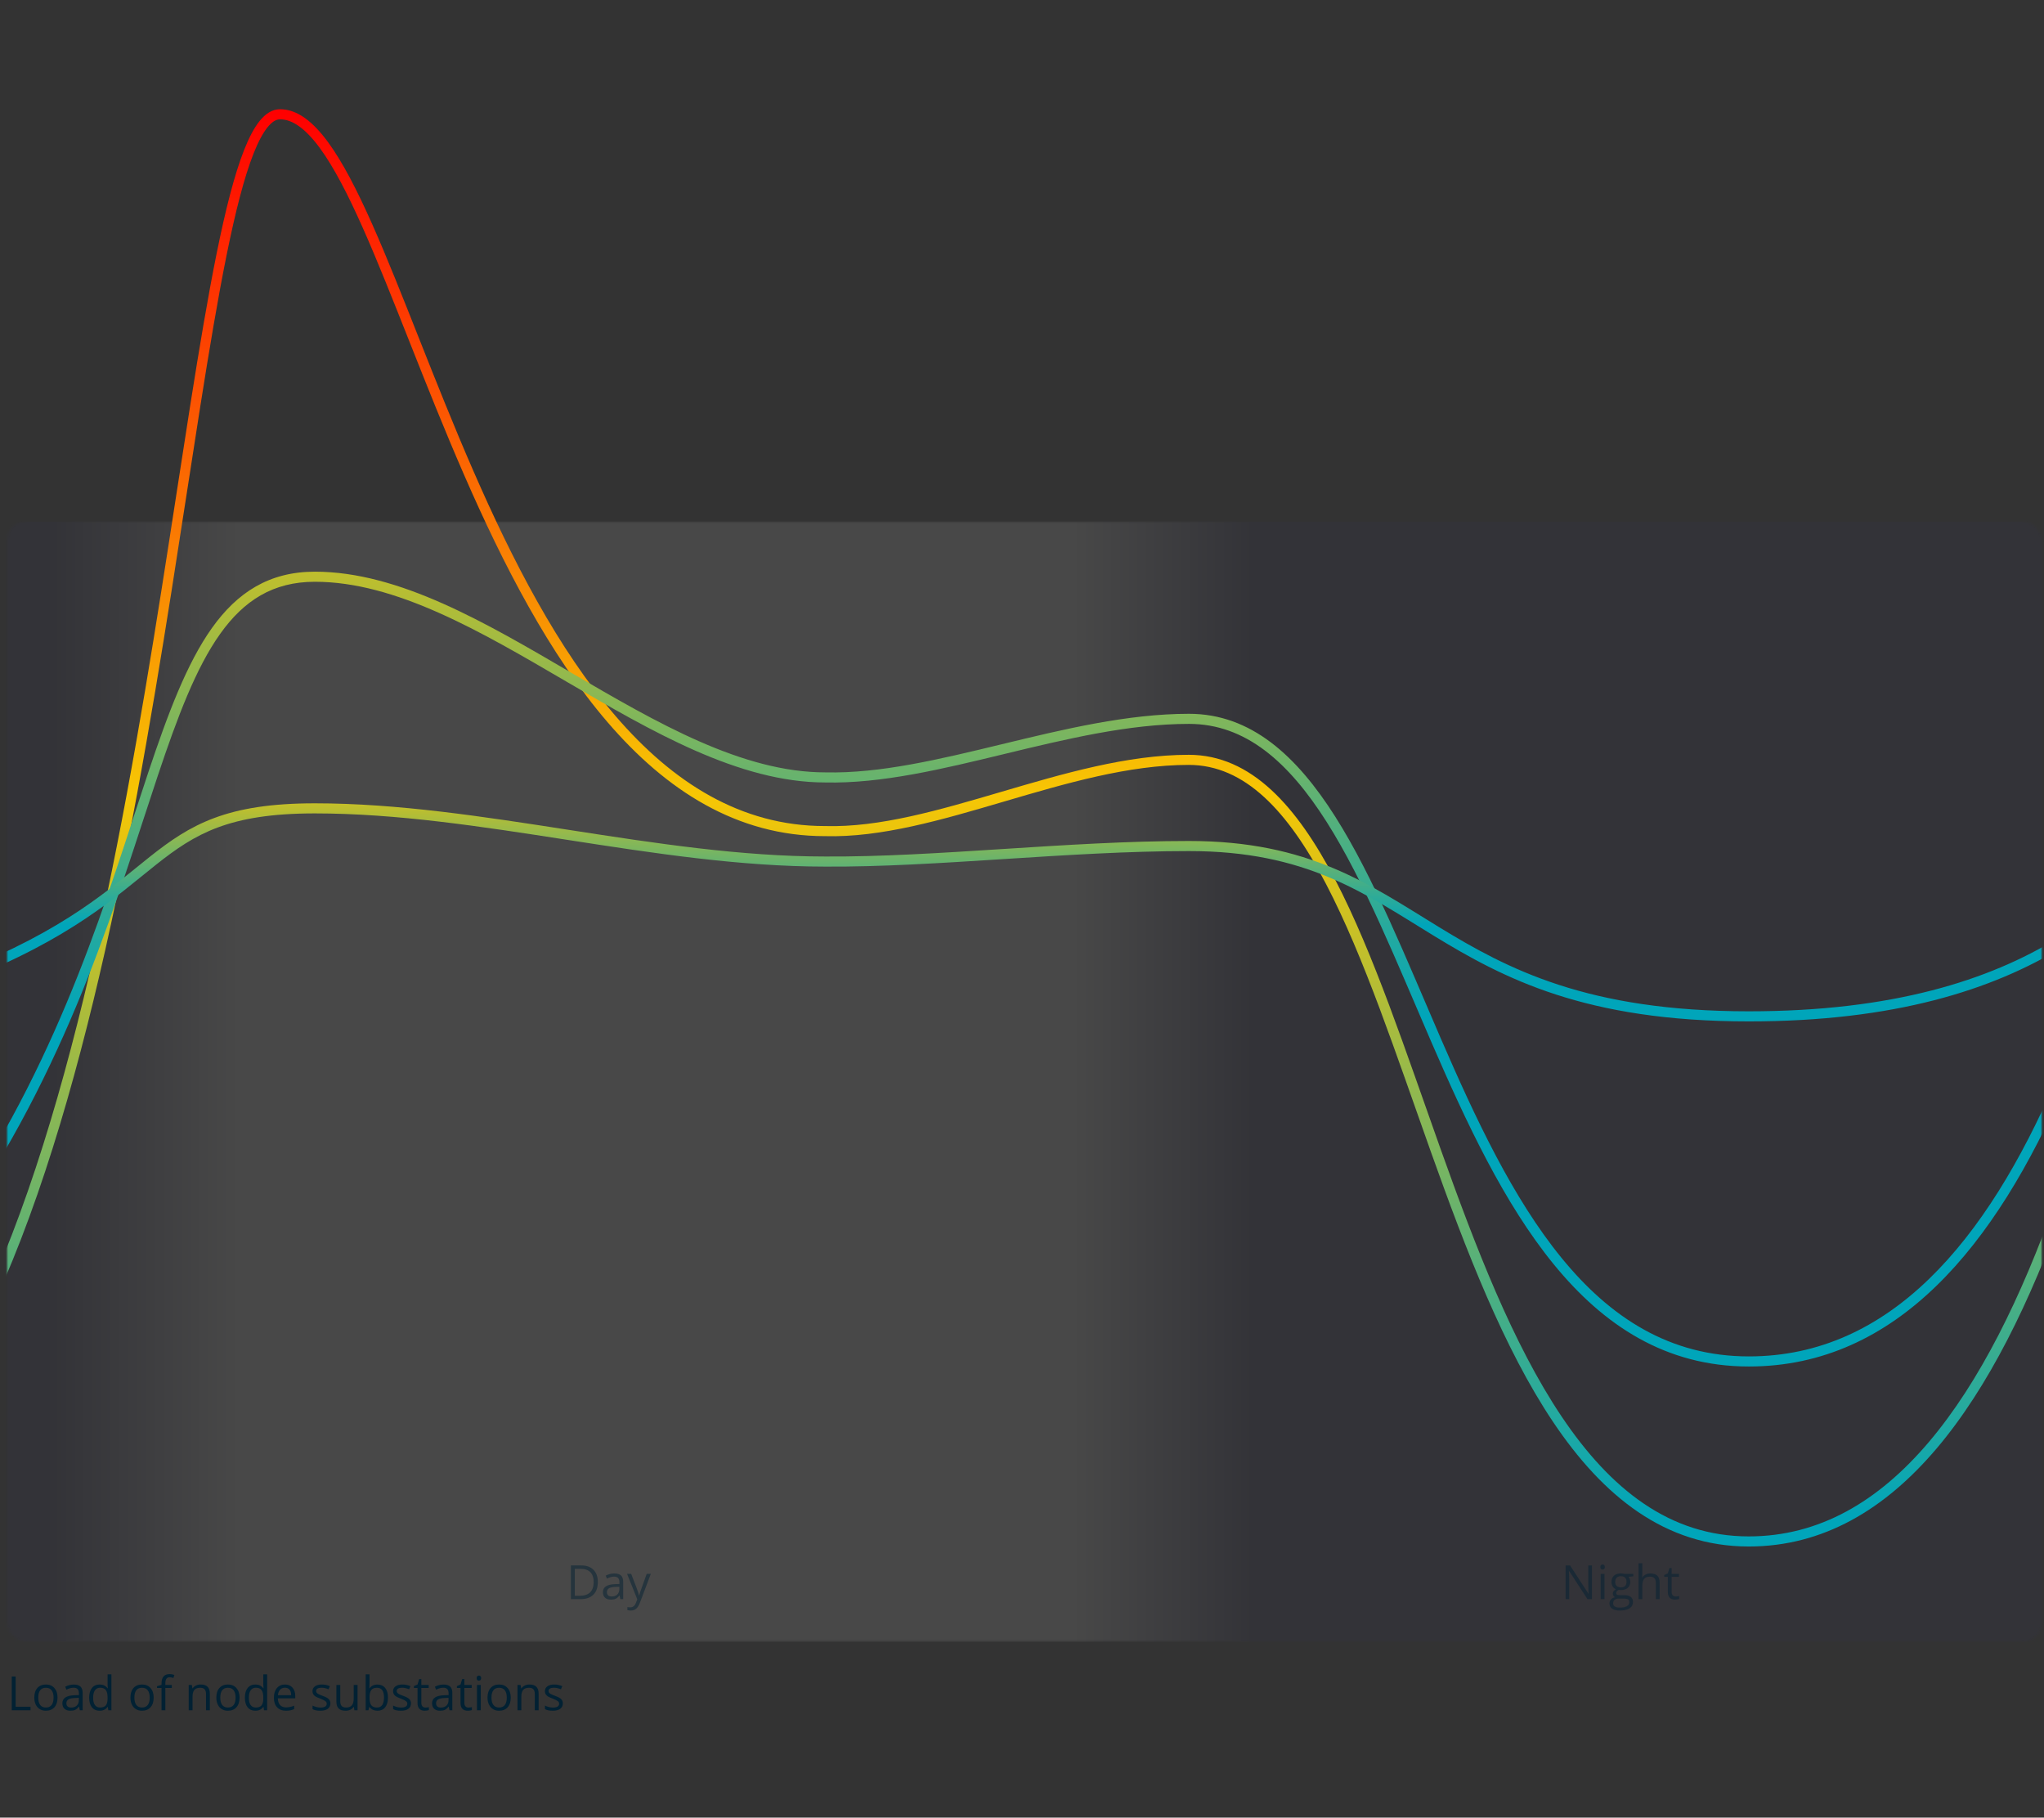 <svg width="865" height="769" viewBox="0 0 865 769" fill="none" xmlns="http://www.w3.org/2000/svg">
<rect x="0" y="0" width="865" height="769" fill="#333333" stroke="none"/>
<g id="Graph">
<g id="Mask Group">
<mask id="mask0" mask-type="alpha" maskUnits="userSpaceOnUse" x="3" y="220" width="862" height="475">
<rect id="Gradient BG mask" x="3" y="220.578" width="861.153" height="474" rx="8" fill="url(#paint0_linear)"/>
</mask>
<g mask="url(#mask0)">
<path id="Gradient BG" opacity="0.1" d="M-500 231.965C-500 225.676 -494.902 220.578 -488.613 220.578H1114.11C1120.4 220.578 1125.5 225.676 1125.5 231.965V683.191C1125.5 689.48 1120.4 694.578 1114.11 694.578H-488.613C-494.902 694.578 -500 689.48 -500 683.191V231.965Z" fill="url(#paint1_linear)"/>
</g>
</g>
<path id="Load of node substations" d="M4.963 723.578V709.301H6.623V722.074H12.922V723.578H4.963ZM24.348 718.217C24.348 719.962 23.908 721.326 23.029 722.309C22.15 723.285 20.936 723.773 19.387 723.773C18.43 723.773 17.58 723.549 16.838 723.1C16.096 722.65 15.523 722.006 15.119 721.166C14.716 720.326 14.514 719.343 14.514 718.217C14.514 716.472 14.95 715.115 15.822 714.145C16.695 713.168 17.906 712.68 19.455 712.68C20.953 712.68 22.141 713.178 23.02 714.174C23.905 715.17 24.348 716.518 24.348 718.217ZM16.193 718.217C16.193 719.584 16.467 720.626 17.014 721.342C17.561 722.058 18.365 722.416 19.426 722.416C20.487 722.416 21.291 722.061 21.838 721.352C22.391 720.635 22.668 719.59 22.668 718.217C22.668 716.856 22.391 715.824 21.838 715.121C21.291 714.411 20.48 714.057 19.406 714.057C18.345 714.057 17.544 714.405 17.004 715.102C16.463 715.798 16.193 716.837 16.193 718.217ZM33.781 723.578L33.459 722.055H33.381C32.847 722.725 32.313 723.181 31.779 723.422C31.252 723.656 30.591 723.773 29.797 723.773C28.736 723.773 27.902 723.5 27.297 722.953C26.698 722.406 26.398 721.628 26.398 720.619C26.398 718.458 28.127 717.325 31.584 717.221L33.4 717.162V716.498C33.4 715.658 33.218 715.04 32.853 714.643C32.495 714.239 31.919 714.037 31.125 714.037C30.233 714.037 29.224 714.311 28.098 714.857L27.6 713.617C28.127 713.331 28.703 713.106 29.328 712.943C29.96 712.781 30.591 712.699 31.223 712.699C32.499 712.699 33.443 712.982 34.055 713.549C34.673 714.115 34.982 715.023 34.982 716.273V723.578H33.781ZM30.119 722.436C31.128 722.436 31.919 722.159 32.492 721.605C33.072 721.052 33.361 720.277 33.361 719.281V718.314L31.74 718.383C30.451 718.428 29.52 718.63 28.947 718.988C28.381 719.34 28.098 719.89 28.098 720.639C28.098 721.225 28.273 721.671 28.625 721.977C28.983 722.283 29.481 722.436 30.119 722.436ZM45.617 722.143H45.529C44.781 723.23 43.661 723.773 42.17 723.773C40.77 723.773 39.68 723.295 38.898 722.338C38.124 721.381 37.736 720.02 37.736 718.256C37.736 716.492 38.127 715.121 38.908 714.145C39.69 713.168 40.777 712.68 42.17 712.68C43.622 712.68 44.735 713.207 45.51 714.262H45.637L45.568 713.49L45.529 712.738V708.383H47.15V723.578H45.832L45.617 722.143ZM42.375 722.416C43.482 722.416 44.283 722.117 44.777 721.518C45.279 720.912 45.529 719.939 45.529 718.598V718.256C45.529 716.739 45.275 715.658 44.768 715.014C44.266 714.363 43.462 714.037 42.355 714.037C41.405 714.037 40.676 714.408 40.168 715.15C39.667 715.886 39.416 716.928 39.416 718.275C39.416 719.643 39.667 720.674 40.168 721.371C40.669 722.068 41.405 722.416 42.375 722.416ZM65.031 718.217C65.031 719.962 64.592 721.326 63.713 722.309C62.834 723.285 61.62 723.773 60.07 723.773C59.113 723.773 58.264 723.549 57.522 723.1C56.779 722.65 56.206 722.006 55.803 721.166C55.399 720.326 55.197 719.343 55.197 718.217C55.197 716.472 55.633 715.115 56.506 714.145C57.378 713.168 58.589 712.68 60.139 712.68C61.636 712.68 62.824 713.178 63.703 714.174C64.588 715.17 65.031 716.518 65.031 718.217ZM56.877 718.217C56.877 719.584 57.15 720.626 57.697 721.342C58.244 722.058 59.048 722.416 60.109 722.416C61.171 722.416 61.975 722.061 62.522 721.352C63.075 720.635 63.352 719.59 63.352 718.217C63.352 716.856 63.075 715.824 62.522 715.121C61.975 714.411 61.164 714.057 60.09 714.057C59.029 714.057 58.228 714.405 57.688 715.102C57.147 715.798 56.877 716.837 56.877 718.217ZM72.707 714.135H69.982V723.578H68.361V714.135H66.447V713.402L68.361 712.816V712.221C68.361 709.59 69.51 708.275 71.809 708.275C72.375 708.275 73.039 708.389 73.801 708.617L73.381 709.916C72.756 709.714 72.222 709.613 71.779 709.613C71.167 709.613 70.715 709.818 70.422 710.229C70.129 710.632 69.982 711.283 69.982 712.182V712.875H72.707V714.135ZM87.18 723.578V716.654C87.18 715.782 86.981 715.131 86.584 714.701C86.187 714.271 85.565 714.057 84.719 714.057C83.599 714.057 82.779 714.359 82.258 714.965C81.737 715.57 81.477 716.57 81.477 717.963V723.578H79.856V712.875H81.174L81.438 714.34H81.516C81.848 713.812 82.313 713.406 82.912 713.119C83.511 712.826 84.178 712.68 84.914 712.68C86.203 712.68 87.173 712.992 87.824 713.617C88.475 714.236 88.801 715.229 88.801 716.596V723.578H87.18ZM101.379 718.217C101.379 719.962 100.939 721.326 100.061 722.309C99.182 723.285 97.967 723.773 96.418 723.773C95.461 723.773 94.611 723.549 93.869 723.1C93.127 722.65 92.554 722.006 92.15 721.166C91.747 720.326 91.545 719.343 91.545 718.217C91.545 716.472 91.981 715.115 92.853 714.145C93.726 713.168 94.937 712.68 96.486 712.68C97.984 712.68 99.172 713.178 100.051 714.174C100.936 715.17 101.379 716.518 101.379 718.217ZM93.225 718.217C93.225 719.584 93.498 720.626 94.045 721.342C94.592 722.058 95.396 722.416 96.457 722.416C97.518 722.416 98.322 722.061 98.869 721.352C99.422 720.635 99.699 719.59 99.699 718.217C99.699 716.856 99.422 715.824 98.869 715.121C98.322 714.411 97.512 714.057 96.438 714.057C95.376 714.057 94.576 714.405 94.035 715.102C93.495 715.798 93.225 716.837 93.225 718.217ZM111.516 722.143H111.428C110.679 723.23 109.559 723.773 108.068 723.773C106.669 723.773 105.578 723.295 104.797 722.338C104.022 721.381 103.635 720.02 103.635 718.256C103.635 716.492 104.025 715.121 104.807 714.145C105.588 713.168 106.675 712.68 108.068 712.68C109.52 712.68 110.633 713.207 111.408 714.262H111.535L111.467 713.49L111.428 712.738V708.383H113.049V723.578H111.73L111.516 722.143ZM108.273 722.416C109.38 722.416 110.181 722.117 110.676 721.518C111.177 720.912 111.428 719.939 111.428 718.598V718.256C111.428 716.739 111.174 715.658 110.666 715.014C110.165 714.363 109.361 714.037 108.254 714.037C107.303 714.037 106.574 714.408 106.066 715.15C105.565 715.886 105.314 716.928 105.314 718.275C105.314 719.643 105.565 720.674 106.066 721.371C106.568 722.068 107.303 722.416 108.273 722.416ZM121.018 723.773C119.436 723.773 118.186 723.292 117.268 722.328C116.356 721.365 115.9 720.027 115.9 718.314C115.9 716.589 116.324 715.219 117.17 714.203C118.023 713.188 119.165 712.68 120.598 712.68C121.939 712.68 123 713.122 123.781 714.008C124.562 714.887 124.953 716.049 124.953 717.494V718.52H117.58C117.613 719.776 117.928 720.73 118.527 721.381C119.133 722.032 119.982 722.357 121.076 722.357C122.229 722.357 123.368 722.117 124.494 721.635V723.08C123.921 723.327 123.378 723.503 122.863 723.607C122.355 723.718 121.74 723.773 121.018 723.773ZM120.578 714.037C119.719 714.037 119.032 714.317 118.518 714.877C118.01 715.437 117.71 716.212 117.619 717.201H123.215C123.215 716.179 122.987 715.398 122.531 714.857C122.076 714.311 121.424 714.037 120.578 714.037ZM139.826 720.658C139.826 721.654 139.455 722.423 138.713 722.963C137.971 723.503 136.929 723.773 135.588 723.773C134.169 723.773 133.062 723.549 132.268 723.1V721.596C132.782 721.856 133.332 722.061 133.918 722.211C134.51 722.361 135.08 722.436 135.627 722.436C136.473 722.436 137.124 722.302 137.58 722.035C138.036 721.762 138.264 721.348 138.264 720.795C138.264 720.378 138.081 720.023 137.717 719.73C137.359 719.431 136.656 719.079 135.607 718.676C134.611 718.305 133.902 717.982 133.479 717.709C133.062 717.429 132.749 717.113 132.541 716.762C132.339 716.41 132.238 715.99 132.238 715.502C132.238 714.63 132.593 713.943 133.303 713.441C134.012 712.934 134.986 712.68 136.223 712.68C137.375 712.68 138.501 712.914 139.602 713.383L139.025 714.701C137.951 714.258 136.978 714.037 136.105 714.037C135.337 714.037 134.758 714.158 134.367 714.398C133.977 714.639 133.781 714.971 133.781 715.395C133.781 715.681 133.853 715.925 133.996 716.127C134.146 716.329 134.383 716.521 134.709 716.703C135.035 716.885 135.66 717.149 136.584 717.494C137.854 717.956 138.71 718.422 139.152 718.891C139.602 719.359 139.826 719.949 139.826 720.658ZM143.996 712.875V719.818C143.996 720.691 144.195 721.342 144.592 721.771C144.989 722.201 145.611 722.416 146.457 722.416C147.577 722.416 148.394 722.11 148.908 721.498C149.429 720.886 149.689 719.887 149.689 718.5V712.875H151.311V723.578H149.973L149.738 722.143H149.65C149.318 722.67 148.856 723.074 148.264 723.354C147.678 723.633 147.007 723.773 146.252 723.773C144.95 723.773 143.973 723.464 143.322 722.846C142.678 722.227 142.355 721.238 142.355 719.877V712.875H143.996ZM159.738 712.699C161.145 712.699 162.235 713.181 163.01 714.145C163.791 715.102 164.182 716.459 164.182 718.217C164.182 719.975 163.788 721.342 163 722.318C162.219 723.288 161.132 723.773 159.738 723.773C159.042 723.773 158.404 723.646 157.824 723.393C157.251 723.132 156.77 722.735 156.379 722.201H156.262L155.92 723.578H154.758V708.383H156.379V712.074C156.379 712.901 156.353 713.643 156.301 714.301H156.379C157.134 713.233 158.254 712.699 159.738 712.699ZM159.504 714.057C158.397 714.057 157.6 714.376 157.111 715.014C156.623 715.645 156.379 716.713 156.379 718.217C156.379 719.721 156.63 720.798 157.131 721.449C157.632 722.094 158.436 722.416 159.543 722.416C160.539 722.416 161.281 722.055 161.77 721.332C162.258 720.603 162.502 719.558 162.502 718.197C162.502 716.804 162.258 715.766 161.77 715.082C161.281 714.398 160.526 714.057 159.504 714.057ZM173.928 720.658C173.928 721.654 173.557 722.423 172.814 722.963C172.072 723.503 171.031 723.773 169.689 723.773C168.27 723.773 167.163 723.549 166.369 723.1V721.596C166.883 721.856 167.434 722.061 168.02 722.211C168.612 722.361 169.182 722.436 169.729 722.436C170.575 722.436 171.226 722.302 171.682 722.035C172.137 721.762 172.365 721.348 172.365 720.795C172.365 720.378 172.183 720.023 171.818 719.73C171.46 719.431 170.757 719.079 169.709 718.676C168.713 718.305 168.003 717.982 167.58 717.709C167.163 717.429 166.851 717.113 166.643 716.762C166.441 716.41 166.34 715.99 166.34 715.502C166.34 714.63 166.695 713.943 167.404 713.441C168.114 712.934 169.087 712.68 170.324 712.68C171.477 712.68 172.603 712.914 173.703 713.383L173.127 714.701C172.053 714.258 171.079 714.037 170.207 714.037C169.439 714.037 168.859 714.158 168.469 714.398C168.078 714.639 167.883 714.971 167.883 715.395C167.883 715.681 167.954 715.925 168.098 716.127C168.247 716.329 168.485 716.521 168.811 716.703C169.136 716.885 169.761 717.149 170.686 717.494C171.955 717.956 172.811 718.422 173.254 718.891C173.703 719.359 173.928 719.949 173.928 720.658ZM180.031 722.436C180.318 722.436 180.594 722.416 180.861 722.377C181.128 722.331 181.34 722.286 181.496 722.24V723.48C181.32 723.565 181.06 723.633 180.715 723.686C180.376 723.744 180.07 723.773 179.797 723.773C177.727 723.773 176.691 722.683 176.691 720.502V714.135H175.158V713.354L176.691 712.68L177.375 710.395H178.312V712.875H181.418V714.135H178.312V720.434C178.312 721.078 178.465 721.573 178.771 721.918C179.077 722.263 179.497 722.436 180.031 722.436ZM190.227 723.578L189.904 722.055H189.826C189.292 722.725 188.758 723.181 188.225 723.422C187.697 723.656 187.036 723.773 186.242 723.773C185.181 723.773 184.348 723.5 183.742 722.953C183.143 722.406 182.844 721.628 182.844 720.619C182.844 718.458 184.572 717.325 188.029 717.221L189.846 717.162V716.498C189.846 715.658 189.663 715.04 189.299 714.643C188.941 714.239 188.365 714.037 187.57 714.037C186.678 714.037 185.669 714.311 184.543 714.857L184.045 713.617C184.572 713.331 185.148 713.106 185.773 712.943C186.405 712.781 187.036 712.699 187.668 712.699C188.944 712.699 189.888 712.982 190.5 713.549C191.118 714.115 191.428 715.023 191.428 716.273V723.578H190.227ZM186.564 722.436C187.574 722.436 188.365 722.159 188.938 721.605C189.517 721.052 189.807 720.277 189.807 719.281V718.314L188.186 718.383C186.896 718.428 185.965 718.63 185.393 718.988C184.826 719.34 184.543 719.89 184.543 720.639C184.543 721.225 184.719 721.671 185.07 721.977C185.428 722.283 185.926 722.436 186.564 722.436ZM198.234 722.436C198.521 722.436 198.798 722.416 199.064 722.377C199.331 722.331 199.543 722.286 199.699 722.24V723.48C199.523 723.565 199.263 723.633 198.918 723.686C198.579 723.744 198.273 723.773 198 723.773C195.93 723.773 194.895 722.683 194.895 720.502V714.135H193.361V713.354L194.895 712.68L195.578 710.395H196.516V712.875H199.621V714.135H196.516V720.434C196.516 721.078 196.669 721.573 196.975 721.918C197.281 722.263 197.701 722.436 198.234 722.436ZM203.469 723.578H201.848V712.875H203.469V723.578ZM201.711 709.975C201.711 709.604 201.802 709.333 201.984 709.164C202.167 708.988 202.395 708.9 202.668 708.9C202.928 708.9 203.153 708.988 203.342 709.164C203.531 709.34 203.625 709.61 203.625 709.975C203.625 710.339 203.531 710.613 203.342 710.795C203.153 710.971 202.928 711.059 202.668 711.059C202.395 711.059 202.167 710.971 201.984 710.795C201.802 710.613 201.711 710.339 201.711 709.975ZM216.145 718.217C216.145 719.962 215.705 721.326 214.826 722.309C213.947 723.285 212.733 723.773 211.184 723.773C210.227 723.773 209.377 723.549 208.635 723.1C207.893 722.65 207.32 722.006 206.916 721.166C206.512 720.326 206.311 719.343 206.311 718.217C206.311 716.472 206.747 715.115 207.619 714.145C208.492 713.168 209.702 712.68 211.252 712.68C212.749 712.68 213.938 713.178 214.816 714.174C215.702 715.17 216.145 716.518 216.145 718.217ZM207.99 718.217C207.99 719.584 208.264 720.626 208.811 721.342C209.357 722.058 210.161 722.416 211.223 722.416C212.284 722.416 213.088 722.061 213.635 721.352C214.188 720.635 214.465 719.59 214.465 718.217C214.465 716.856 214.188 715.824 213.635 715.121C213.088 714.411 212.277 714.057 211.203 714.057C210.142 714.057 209.341 714.405 208.801 715.102C208.26 715.798 207.99 716.837 207.99 718.217ZM226.32 723.578V716.654C226.32 715.782 226.122 715.131 225.725 714.701C225.327 714.271 224.706 714.057 223.859 714.057C222.74 714.057 221.919 714.359 221.398 714.965C220.878 715.57 220.617 716.57 220.617 717.963V723.578H218.996V712.875H220.314L220.578 714.34H220.656C220.988 713.812 221.454 713.406 222.053 713.119C222.652 712.826 223.319 712.68 224.055 712.68C225.344 712.68 226.314 712.992 226.965 713.617C227.616 714.236 227.941 715.229 227.941 716.596V723.578H226.32ZM238.186 720.658C238.186 721.654 237.814 722.423 237.072 722.963C236.33 723.503 235.288 723.773 233.947 723.773C232.528 723.773 231.421 723.549 230.627 723.1V721.596C231.141 721.856 231.691 722.061 232.277 722.211C232.87 722.361 233.439 722.436 233.986 722.436C234.833 722.436 235.484 722.302 235.939 722.035C236.395 721.762 236.623 721.348 236.623 720.795C236.623 720.378 236.441 720.023 236.076 719.73C235.718 719.431 235.015 719.079 233.967 718.676C232.971 718.305 232.261 717.982 231.838 717.709C231.421 717.429 231.109 717.113 230.9 716.762C230.699 716.41 230.598 715.99 230.598 715.502C230.598 714.63 230.952 713.943 231.662 713.441C232.372 712.934 233.345 712.68 234.582 712.68C235.734 712.68 236.861 712.914 237.961 713.383L237.385 714.701C236.311 714.258 235.337 714.037 234.465 714.037C233.697 714.037 233.117 714.158 232.727 714.398C232.336 714.639 232.141 714.971 232.141 715.395C232.141 715.681 232.212 715.925 232.355 716.127C232.505 716.329 232.743 716.521 233.068 716.703C233.394 716.885 234.019 717.149 234.943 717.494C236.213 717.956 237.069 718.422 237.512 718.891C237.961 719.359 238.186 719.949 238.186 720.658Z" fill="#022133"/>
<g id="Graph_2">
<mask id="mask1" mask-type="alpha" maskUnits="userSpaceOnUse" x="3" y="0" width="861" height="693">
<path id="Rectangle" d="M3 0.268H864V692.755H3V0.268Z" fill="#C4C4C4"/>
</mask>
<g mask="url(#mask1)">
<g id="Line">
<path id="net-load-1" d="M349.058 351.621L349.119 349.487L349.089 349.486H349.058V351.621ZM118.5 48.345V50.48V48.345ZM-18.168 572.966L-19.201 574.835L-15.464 576.902L-14.431 575.034L-18.168 572.966ZM874.016 509.214L874.73 507.202L870.706 505.774L869.992 507.786L874.016 509.214ZM348.996 353.755C372.877 354.445 398.85 346.784 424.954 339.105C451.216 331.379 477.672 323.611 503.058 323.611V319.341C476.943 319.341 449.874 327.323 423.749 335.009C397.464 342.741 372.188 350.153 349.119 349.487L348.996 353.755ZM503.058 323.611C526.841 323.611 545.078 343.163 561.237 374.133C577.324 404.964 590.836 446.093 605.614 487.533C620.347 528.846 636.325 570.424 657.314 601.678C678.321 632.958 704.626 654.291 740.058 654.291V650.021C706.663 650.021 681.492 630.019 660.859 599.297C640.209 568.548 624.385 527.456 609.636 486.099C594.933 444.869 581.287 403.329 565.023 372.157C548.831 341.124 529.525 319.341 503.058 319.341V323.611ZM-14.431 575.034C30.954 492.994 55.009 361.183 72.561 250.269C81.353 194.709 88.51 144.401 95.893 107.939C99.587 89.698 103.311 75.061 107.278 65.019C109.265 59.988 111.261 56.249 113.252 53.802C115.25 51.345 116.996 50.48 118.5 50.48V46.21C115.162 46.21 112.324 48.176 109.939 51.107C107.546 54.048 105.359 58.254 103.307 63.45C99.194 73.862 95.41 88.81 91.708 107.091C84.301 143.673 77.117 194.161 68.343 249.602C50.764 360.691 26.786 491.707 -18.168 572.966L-14.431 575.034ZM740.058 654.291C771.467 654.291 797.64 638.678 819.568 612.808C841.464 586.977 859.254 550.786 874.016 509.214L869.992 507.786C855.305 549.147 837.724 584.784 816.31 610.047C794.929 635.273 769.853 650.021 740.058 650.021V654.291ZM349.058 349.486C313.508 349.486 284.632 330.997 260.417 302.842C236.178 274.66 216.791 236.992 200.277 199.13C192.026 180.213 184.51 161.29 177.467 143.517C170.432 125.761 163.861 109.13 157.522 94.865C151.194 80.623 145.038 68.6 138.8 60.112C132.64 51.731 125.972 46.21 118.5 46.21V50.48C123.778 50.48 129.329 54.437 135.359 62.641C141.31 70.739 147.315 82.409 153.62 96.599C159.915 110.767 166.451 127.307 173.498 145.09C180.537 162.857 188.079 181.844 196.363 200.837C212.918 238.793 232.51 276.944 257.179 305.626C281.87 334.335 311.828 353.756 349.058 353.756V349.486Z" fill="url(#paint2_linear)"/>
<path id="net-load-2" d="M349.232 328.91L349.283 326.775L349.258 326.775H349.232V328.91ZM-17.772 510.551L-18.963 512.323L-15.42 514.706L-14.228 512.934L-17.772 510.551ZM873.96 458.737L874.807 456.777L870.886 455.084L870.04 457.044L873.96 458.737ZM349.182 331.044C372.983 331.609 398.889 325.329 425.002 319.011C451.241 312.662 477.74 306.261 503.18 306.261V301.991C477.138 301.991 450.129 308.538 423.998 314.86C397.741 321.213 372.414 327.325 349.283 326.775L349.182 331.044ZM503.18 306.261C527.161 306.261 545.369 322.435 561.429 347.75C577.483 373.055 590.968 406.814 605.753 440.912C620.482 474.881 636.479 509.124 657.502 534.87C678.58 560.684 704.864 578.135 740.099 578.135V573.865C706.531 573.865 681.356 557.332 660.81 532.169C640.207 506.939 624.413 473.213 609.671 439.214C594.985 405.344 581.321 371.134 565.034 345.462C548.755 319.801 529.432 301.991 503.18 301.991V306.261ZM-14.228 512.934C31.123 445.511 50.031 378.255 66.774 328.202C75.174 303.091 82.966 282.508 93.159 268.193C103.246 254.026 115.578 246.135 133.248 246.135V241.865C113.931 241.865 100.402 250.659 89.68 265.716C79.065 280.625 71.101 301.804 62.724 326.847C45.914 377.1 27.185 443.715 -17.772 510.551L-14.228 512.934ZM740.099 578.135C802.682 578.135 844.473 527.033 873.96 458.737L870.04 457.044C840.649 525.118 799.884 573.865 740.099 573.865V578.135ZM349.232 326.775C331.762 326.775 314.003 321.588 296.005 313.688C278.003 305.786 259.908 295.238 241.734 284.612C223.605 274.012 205.393 263.333 187.324 255.316C169.25 247.296 151.162 241.865 133.248 241.865V246.135C150.322 246.135 167.785 251.318 185.592 259.219C203.402 267.122 221.4 277.67 239.579 288.298C257.712 298.9 276.022 309.579 294.289 317.598C312.561 325.618 330.937 331.045 349.232 331.045V326.775Z" fill="url(#paint3_linear)"/>
<path id="net-load-3" d="M349.232 364.506L349.246 362.371H349.232V364.506ZM-16.783 410.981L-18.769 411.764L-17.204 415.737L-15.217 414.954L-16.783 410.981ZM873.117 400.513L874.937 399.396L872.703 395.757L870.883 396.874L873.117 400.513ZM349.219 366.641C372.775 366.79 398.47 365.141 424.637 363.463C450.835 361.783 477.519 360.072 503.18 360.072V355.802C477.358 355.802 450.535 357.523 424.363 359.202C398.161 360.882 372.623 362.518 349.246 362.371L349.219 366.641ZM503.18 360.072C552.739 360.072 577.091 377.752 606.598 395.79C636.297 413.946 670.794 432.135 740.099 432.135V427.865C671.797 427.865 638.068 410.023 608.825 392.147C579.391 374.153 554.087 355.802 503.18 355.802V360.072ZM-15.217 414.954C30.27 397.03 49.317 379.091 66.075 365.812C74.405 359.212 82.075 353.841 92.165 350.085C102.261 346.327 114.922 344.135 133.248 344.135V339.865C114.587 339.865 101.387 342.096 90.675 346.083C79.956 350.074 71.87 355.772 63.423 362.466C46.627 375.774 28.037 393.32 -16.783 410.981L-15.217 414.954ZM740.099 432.135C801.605 432.135 843.285 418.828 873.117 400.513L870.883 396.874C841.837 414.706 800.961 427.865 740.099 427.865V432.135ZM349.232 362.371C313.658 362.371 277.32 356.774 240.983 351.143C204.711 345.522 168.431 339.865 133.248 339.865V344.135C168.042 344.135 203.987 349.731 240.329 355.363C276.607 360.985 313.273 366.641 349.232 366.641V362.371Z" fill="url(#paint4_linear)"/>
</g>
</g>
</g>
<g id="Ticks">
<path id="&#208;&#148;&#208;&#181;&#208;&#189;&#209;&#140;" opacity="0.5" d="M252.993 669.303C252.993 671.66 252.351 673.463 251.069 674.713C249.793 675.956 247.954 676.578 245.551 676.578H241.596V662.301H245.971C248.191 662.301 249.917 662.916 251.147 664.146C252.378 665.377 252.993 667.096 252.993 669.303ZM251.235 669.361C251.235 667.499 250.766 666.096 249.829 665.152C248.898 664.208 247.511 663.736 245.669 663.736H243.256V675.143H245.278C247.257 675.143 248.745 674.658 249.741 673.688C250.737 672.711 251.235 671.269 251.235 669.361ZM262.524 676.578L262.202 675.055H262.124C261.59 675.725 261.056 676.181 260.522 676.422C259.995 676.656 259.334 676.773 258.54 676.773C257.478 676.773 256.645 676.5 256.04 675.953C255.441 675.406 255.141 674.628 255.141 673.619C255.141 671.458 256.87 670.325 260.327 670.221L262.143 670.162V669.498C262.143 668.658 261.961 668.04 261.596 667.643C261.238 667.239 260.662 667.037 259.868 667.037C258.976 667.037 257.967 667.311 256.84 667.857L256.342 666.617C256.87 666.331 257.446 666.106 258.071 665.943C258.702 665.781 259.334 665.699 259.965 665.699C261.241 665.699 262.185 665.982 262.797 666.549C263.416 667.115 263.725 668.023 263.725 669.273V676.578H262.524ZM258.862 675.436C259.871 675.436 260.662 675.159 261.235 674.605C261.814 674.052 262.104 673.277 262.104 672.281V671.314L260.483 671.383C259.194 671.428 258.263 671.63 257.69 671.988C257.124 672.34 256.84 672.89 256.84 673.639C256.84 674.225 257.016 674.671 257.368 674.977C257.726 675.283 258.224 675.436 258.862 675.436ZM265.376 665.875H267.114L269.458 671.979C269.972 673.372 270.291 674.378 270.415 674.996H270.493C270.577 674.664 270.753 674.098 271.02 673.297C271.294 672.49 272.179 670.016 273.676 665.875H275.415L270.815 678.062C270.359 679.267 269.825 680.12 269.213 680.621C268.608 681.129 267.863 681.383 266.977 681.383C266.482 681.383 265.994 681.327 265.512 681.217V679.918C265.87 679.996 266.271 680.035 266.713 680.035C267.827 680.035 268.621 679.41 269.096 678.16L269.692 676.637L265.376 665.875Z" fill="#022133"/>
<path id="&#208;&#159;&#208;&#190;&#208;&#187;&#208;&#189;&#208;&#190;&#209;&#135;&#209;&#140;" opacity="0.5" d="M673.701 676.578H671.807L664.004 664.596H663.926C664.03 666.002 664.082 667.291 664.082 668.463V676.578H662.549V662.301H664.424L672.207 674.234H672.285C672.272 674.059 672.243 673.495 672.197 672.545C672.152 671.588 672.136 670.904 672.149 670.494V662.301H673.701V676.578ZM679.004 676.578H677.383V665.875H679.004V676.578ZM677.246 662.975C677.246 662.604 677.337 662.333 677.52 662.164C677.702 661.988 677.93 661.9 678.203 661.9C678.464 661.9 678.688 661.988 678.877 662.164C679.066 662.34 679.16 662.61 679.16 662.975C679.16 663.339 679.066 663.613 678.877 663.795C678.688 663.971 678.464 664.059 678.203 664.059C677.93 664.059 677.702 663.971 677.52 663.795C677.337 663.613 677.246 663.339 677.246 662.975ZM691.201 665.875V666.9L689.219 667.135C689.401 667.363 689.564 667.662 689.707 668.033C689.85 668.398 689.922 668.811 689.922 669.273C689.922 670.322 689.564 671.158 688.848 671.783C688.132 672.408 687.149 672.721 685.899 672.721C685.58 672.721 685.28 672.695 685 672.643C684.31 673.007 683.965 673.466 683.965 674.02C683.965 674.312 684.085 674.531 684.326 674.674C684.567 674.811 684.981 674.879 685.567 674.879H687.461C688.62 674.879 689.509 675.123 690.127 675.611C690.752 676.1 691.065 676.809 691.065 677.74C691.065 678.925 690.589 679.827 689.639 680.445C688.688 681.07 687.302 681.383 685.479 681.383C684.079 681.383 682.998 681.122 682.237 680.602C681.481 680.081 681.104 679.345 681.104 678.395C681.104 677.743 681.312 677.18 681.729 676.705C682.145 676.23 682.731 675.908 683.487 675.738C683.213 675.615 682.982 675.423 682.793 675.162C682.611 674.902 682.52 674.599 682.52 674.254C682.52 673.863 682.624 673.521 682.832 673.229C683.041 672.936 683.369 672.652 683.819 672.379C683.265 672.151 682.813 671.764 682.461 671.217C682.116 670.67 681.944 670.045 681.944 669.342C681.944 668.17 682.295 667.268 682.998 666.637C683.701 665.999 684.697 665.68 685.987 665.68C686.546 665.68 687.051 665.745 687.5 665.875H691.201ZM682.666 678.375C682.666 678.954 682.91 679.394 683.399 679.693C683.887 679.993 684.587 680.143 685.498 680.143C686.859 680.143 687.865 679.938 688.516 679.527C689.173 679.124 689.502 678.574 689.502 677.877C689.502 677.298 689.323 676.894 688.965 676.666C688.607 676.445 687.933 676.334 686.944 676.334H685C684.265 676.334 683.692 676.51 683.281 676.861C682.871 677.213 682.666 677.717 682.666 678.375ZM683.545 669.303C683.545 670.051 683.757 670.618 684.18 671.002C684.603 671.386 685.192 671.578 685.947 671.578C687.529 671.578 688.32 670.81 688.32 669.273C688.32 667.665 687.52 666.861 685.918 666.861C685.156 666.861 684.57 667.066 684.16 667.477C683.75 667.887 683.545 668.495 683.545 669.303ZM700.723 676.578V669.654C700.723 668.782 700.524 668.131 700.127 667.701C699.73 667.271 699.108 667.057 698.262 667.057C697.136 667.057 696.312 667.363 695.791 667.975C695.277 668.587 695.02 669.589 695.02 670.982V676.578H693.399V661.383H695.02V665.982C695.02 666.536 694.994 666.995 694.942 667.359H695.039C695.358 666.845 695.811 666.441 696.397 666.148C696.989 665.849 697.663 665.699 698.418 665.699C699.727 665.699 700.707 666.012 701.358 666.637C702.015 667.255 702.344 668.242 702.344 669.596V676.578H700.723ZM709.141 675.436C709.427 675.436 709.704 675.416 709.971 675.377C710.238 675.331 710.449 675.286 710.606 675.24V676.48C710.43 676.565 710.169 676.633 709.824 676.686C709.486 676.744 709.18 676.773 708.906 676.773C706.836 676.773 705.801 675.683 705.801 673.502V667.135H704.268V666.354L705.801 665.68L706.485 663.395H707.422V665.875H710.528V667.135H707.422V673.434C707.422 674.078 707.575 674.573 707.881 674.918C708.187 675.263 708.607 675.436 709.141 675.436Z" fill="#022133"/>
</g>
</g>
<defs>
<linearGradient id="paint0_linear" x1="3" y1="579.097" x2="864" y2="579.097" gradientUnits="userSpaceOnUse">
<stop offset="0.283" stop-color="#333363"/>
<stop offset="0.372" stop-color="white"/>
<stop offset="0.786" stop-color="white"/>
<stop offset="0.873" stop-color="#323263"/>
</linearGradient>
<linearGradient id="paint1_linear" x1="-221.001" y1="579.097" x2="639.999" y2="579.097" gradientUnits="userSpaceOnUse">
<stop offset="0.283" stop-color="#333363"/>
<stop offset="0.372" stop-color="white"/>
<stop offset="0.786" stop-color="white"/>
<stop offset="0.873" stop-color="#323263"/>
</linearGradient>
<linearGradient id="paint2_linear" x1="234" y1="642" x2="234" y2="48" gradientUnits="userSpaceOnUse">
<stop stop-color="#00A5BA"/>
<stop offset="0.515" stop-color="#F7C604"/>
<stop offset="1" stop-color="#FF0000"/>
</linearGradient>
<linearGradient id="paint3_linear" x1="233.504" y1="430.261" x2="233.504" y2="-40.925" gradientUnits="userSpaceOnUse">
<stop stop-color="#00A5BA"/>
<stop offset="0.515" stop-color="#F7C604"/>
<stop offset="1" stop-color="#FF0000"/>
</linearGradient>
<linearGradient id="paint4_linear" x1="233.504" y1="391.37" x2="233.504" y2="266.478" gradientUnits="userSpaceOnUse">
<stop stop-color="#00A5BA"/>
<stop offset="0.515" stop-color="#F7C604"/>
<stop offset="1" stop-color="#FF0000"/>
</linearGradient>
</defs>
</svg>
